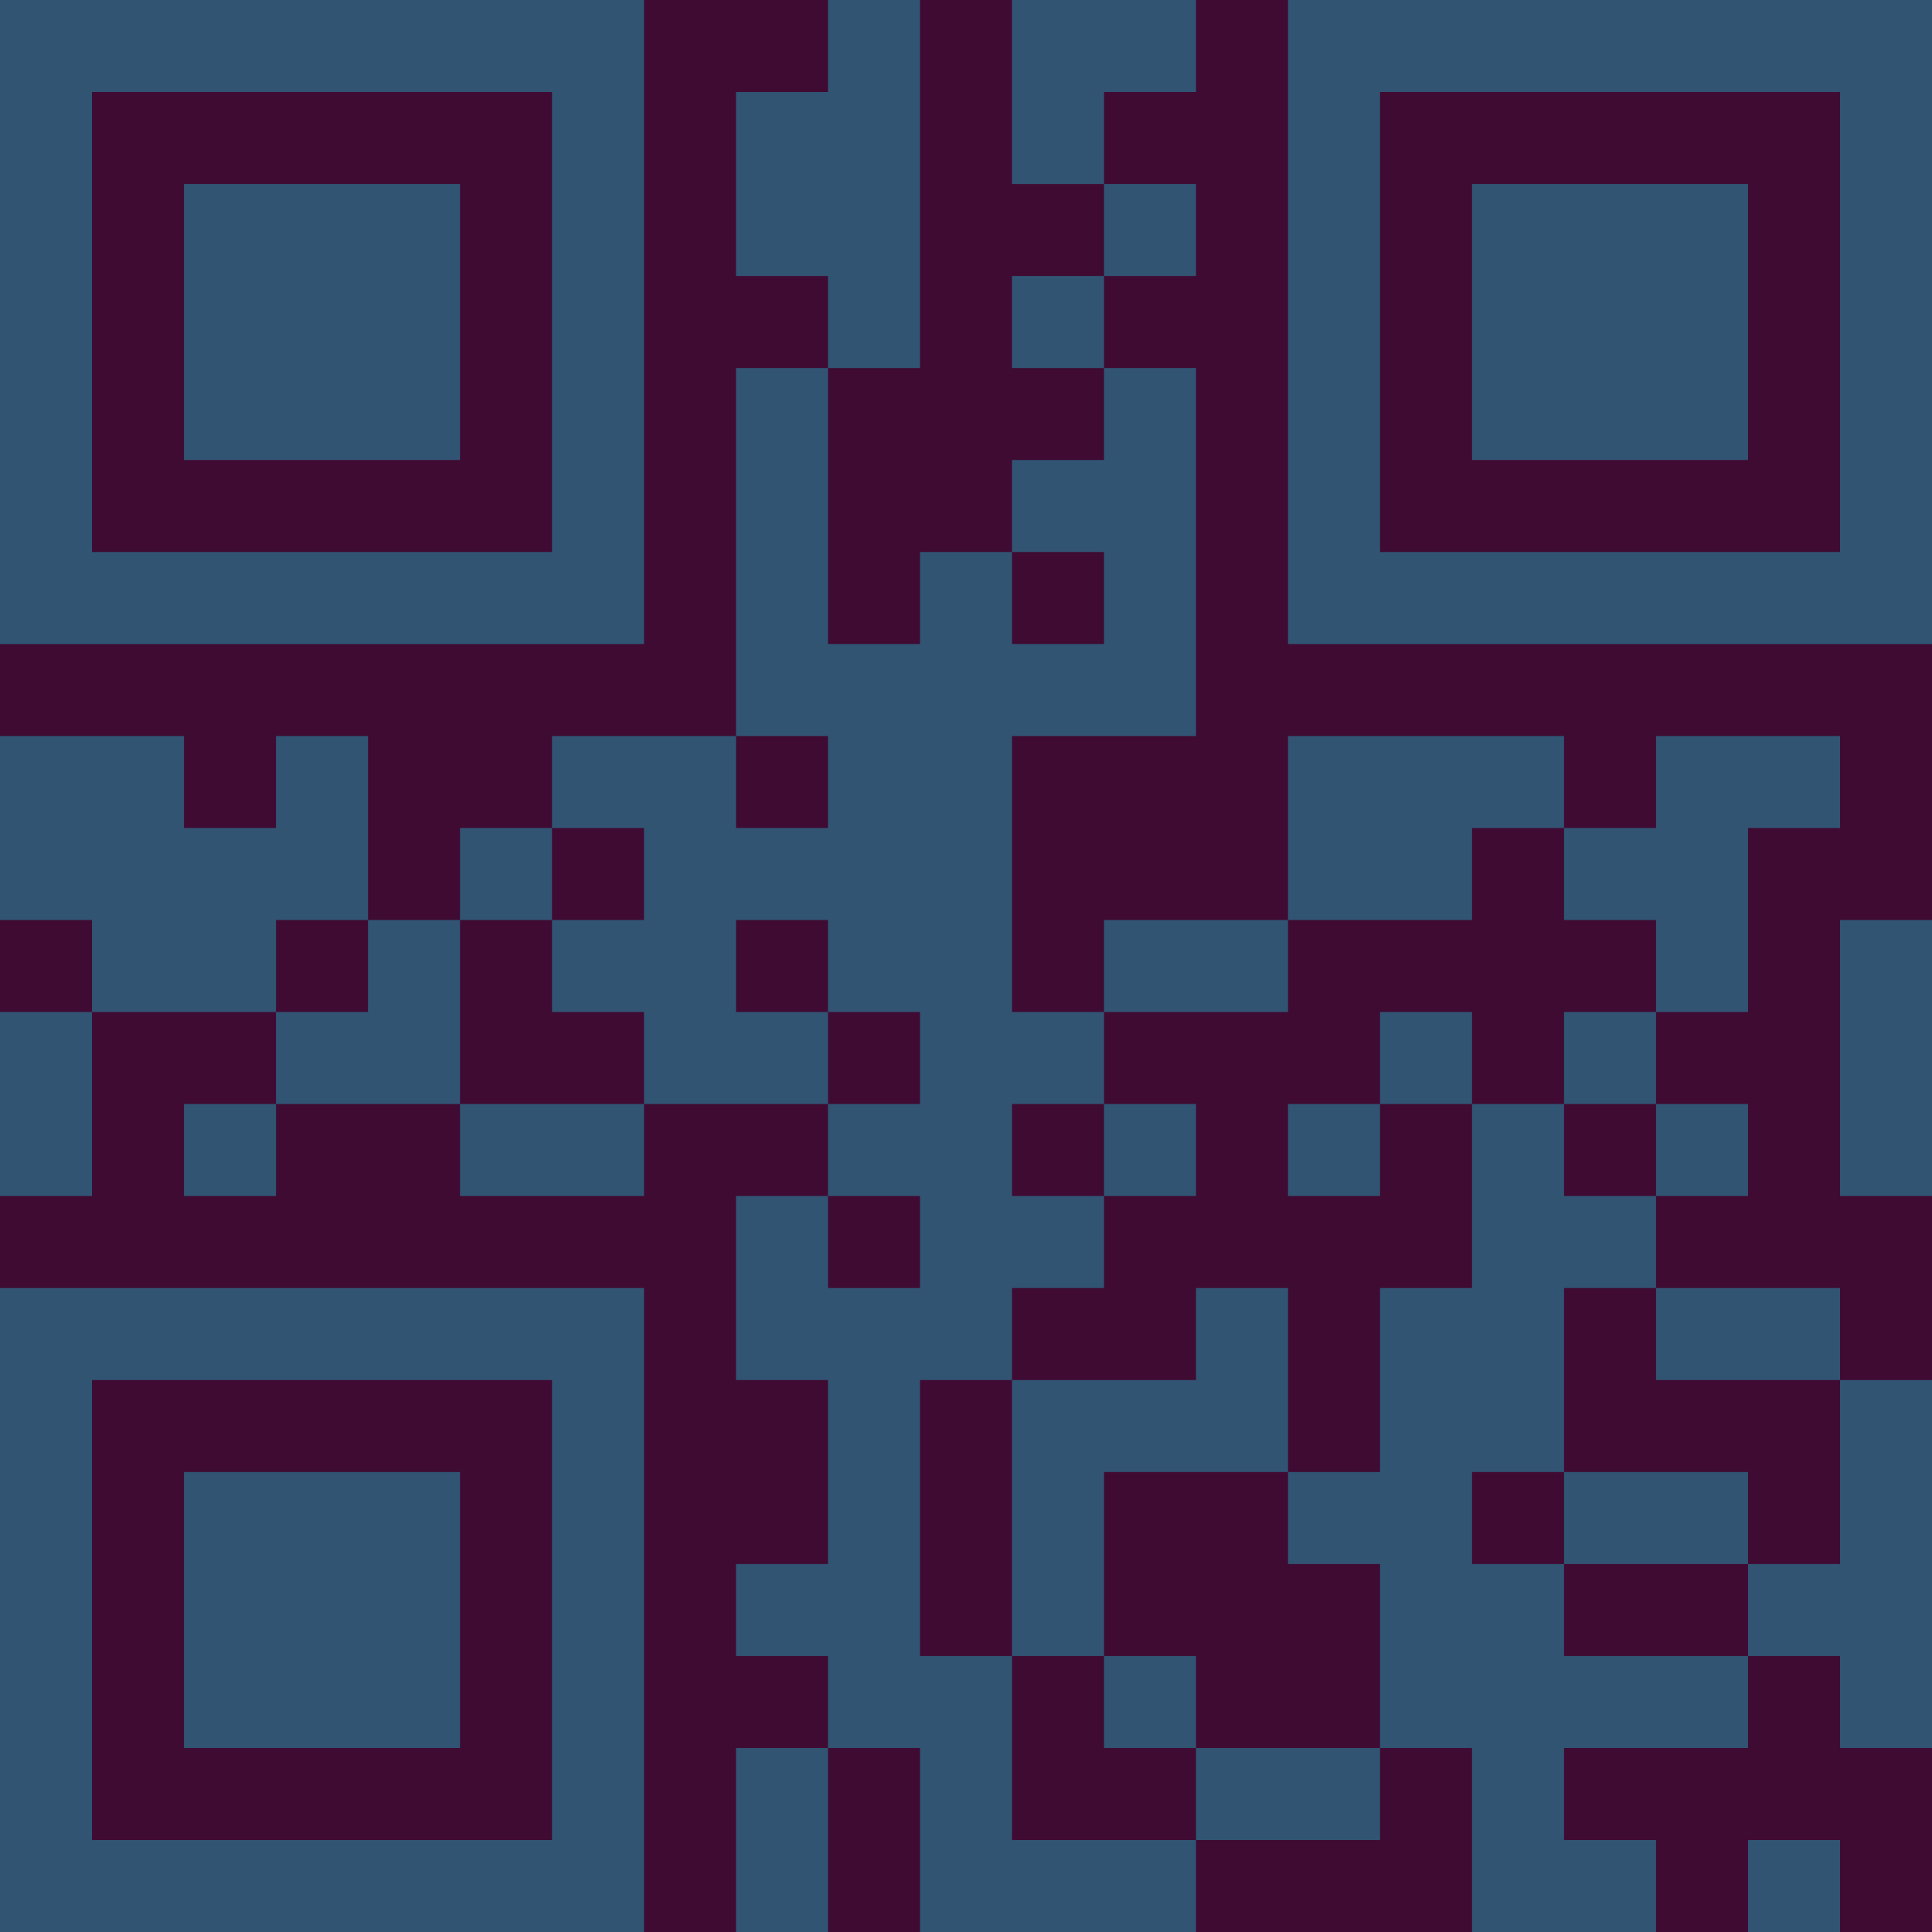 <?xml version="1.0" encoding="UTF-8"?>
<svg xmlns="http://www.w3.org/2000/svg" version="1.1" width="300" height="300" viewBox="0 0 300 300"><rect x="0" y="0" width="300" height="300" fill="#3f0b33"/><g transform="scale(14.286)"><g transform="translate(0,0)"><path fill-rule="evenodd" d="M9 0L9 1L8 1L8 3L9 3L9 4L8 4L8 8L6 8L6 9L5 9L5 10L4 10L4 8L3 8L3 9L2 9L2 8L0 8L0 10L1 10L1 11L0 11L0 13L1 13L1 11L3 11L3 12L2 12L2 13L3 13L3 12L5 12L5 13L7 13L7 12L9 12L9 13L8 13L8 15L9 15L9 17L8 17L8 18L9 18L9 19L8 19L8 21L9 21L9 19L10 19L10 21L13 21L13 20L15 20L15 19L16 19L16 21L18 21L18 20L17 20L17 19L19 19L19 18L20 18L20 19L21 19L21 15L20 15L20 14L18 14L18 13L19 13L19 12L18 12L18 11L19 11L19 9L20 9L20 8L18 8L18 9L17 9L17 8L14 8L14 10L12 10L12 11L11 11L11 8L13 8L13 4L12 4L12 3L13 3L13 2L12 2L12 1L13 1L13 0L11 0L11 2L12 2L12 3L11 3L11 4L12 4L12 5L11 5L11 6L10 6L10 7L9 7L9 4L10 4L10 0ZM11 6L11 7L12 7L12 6ZM8 8L8 9L9 9L9 8ZM6 9L6 10L5 10L5 12L7 12L7 11L6 11L6 10L7 10L7 9ZM16 9L16 10L14 10L14 11L12 11L12 12L11 12L11 13L12 13L12 14L11 14L11 15L10 15L10 18L11 18L11 20L13 20L13 19L15 19L15 17L14 17L14 16L15 16L15 14L16 14L16 12L17 12L17 13L18 13L18 12L17 12L17 11L18 11L18 10L17 10L17 9ZM3 10L3 11L4 11L4 10ZM8 10L8 11L9 11L9 12L10 12L10 11L9 11L9 10ZM20 10L20 13L21 13L21 10ZM15 11L15 12L14 12L14 13L15 13L15 12L16 12L16 11ZM12 12L12 13L13 13L13 12ZM9 13L9 14L10 14L10 13ZM13 14L13 15L11 15L11 18L12 18L12 19L13 19L13 18L12 18L12 16L14 16L14 14ZM17 14L17 16L16 16L16 17L17 17L17 18L19 18L19 17L20 17L20 15L18 15L18 14ZM17 16L17 17L19 17L19 16ZM19 20L19 21L20 21L20 20ZM0 0L0 7L7 7L7 0ZM1 1L1 6L6 6L6 1ZM2 2L2 5L5 5L5 2ZM14 0L14 7L21 7L21 0ZM15 1L15 6L20 6L20 1ZM16 2L16 5L19 5L19 2ZM0 14L0 21L7 21L7 14ZM1 15L1 20L6 20L6 15ZM2 16L2 19L5 19L5 16Z" fill="#315473"/></g></g></svg>
